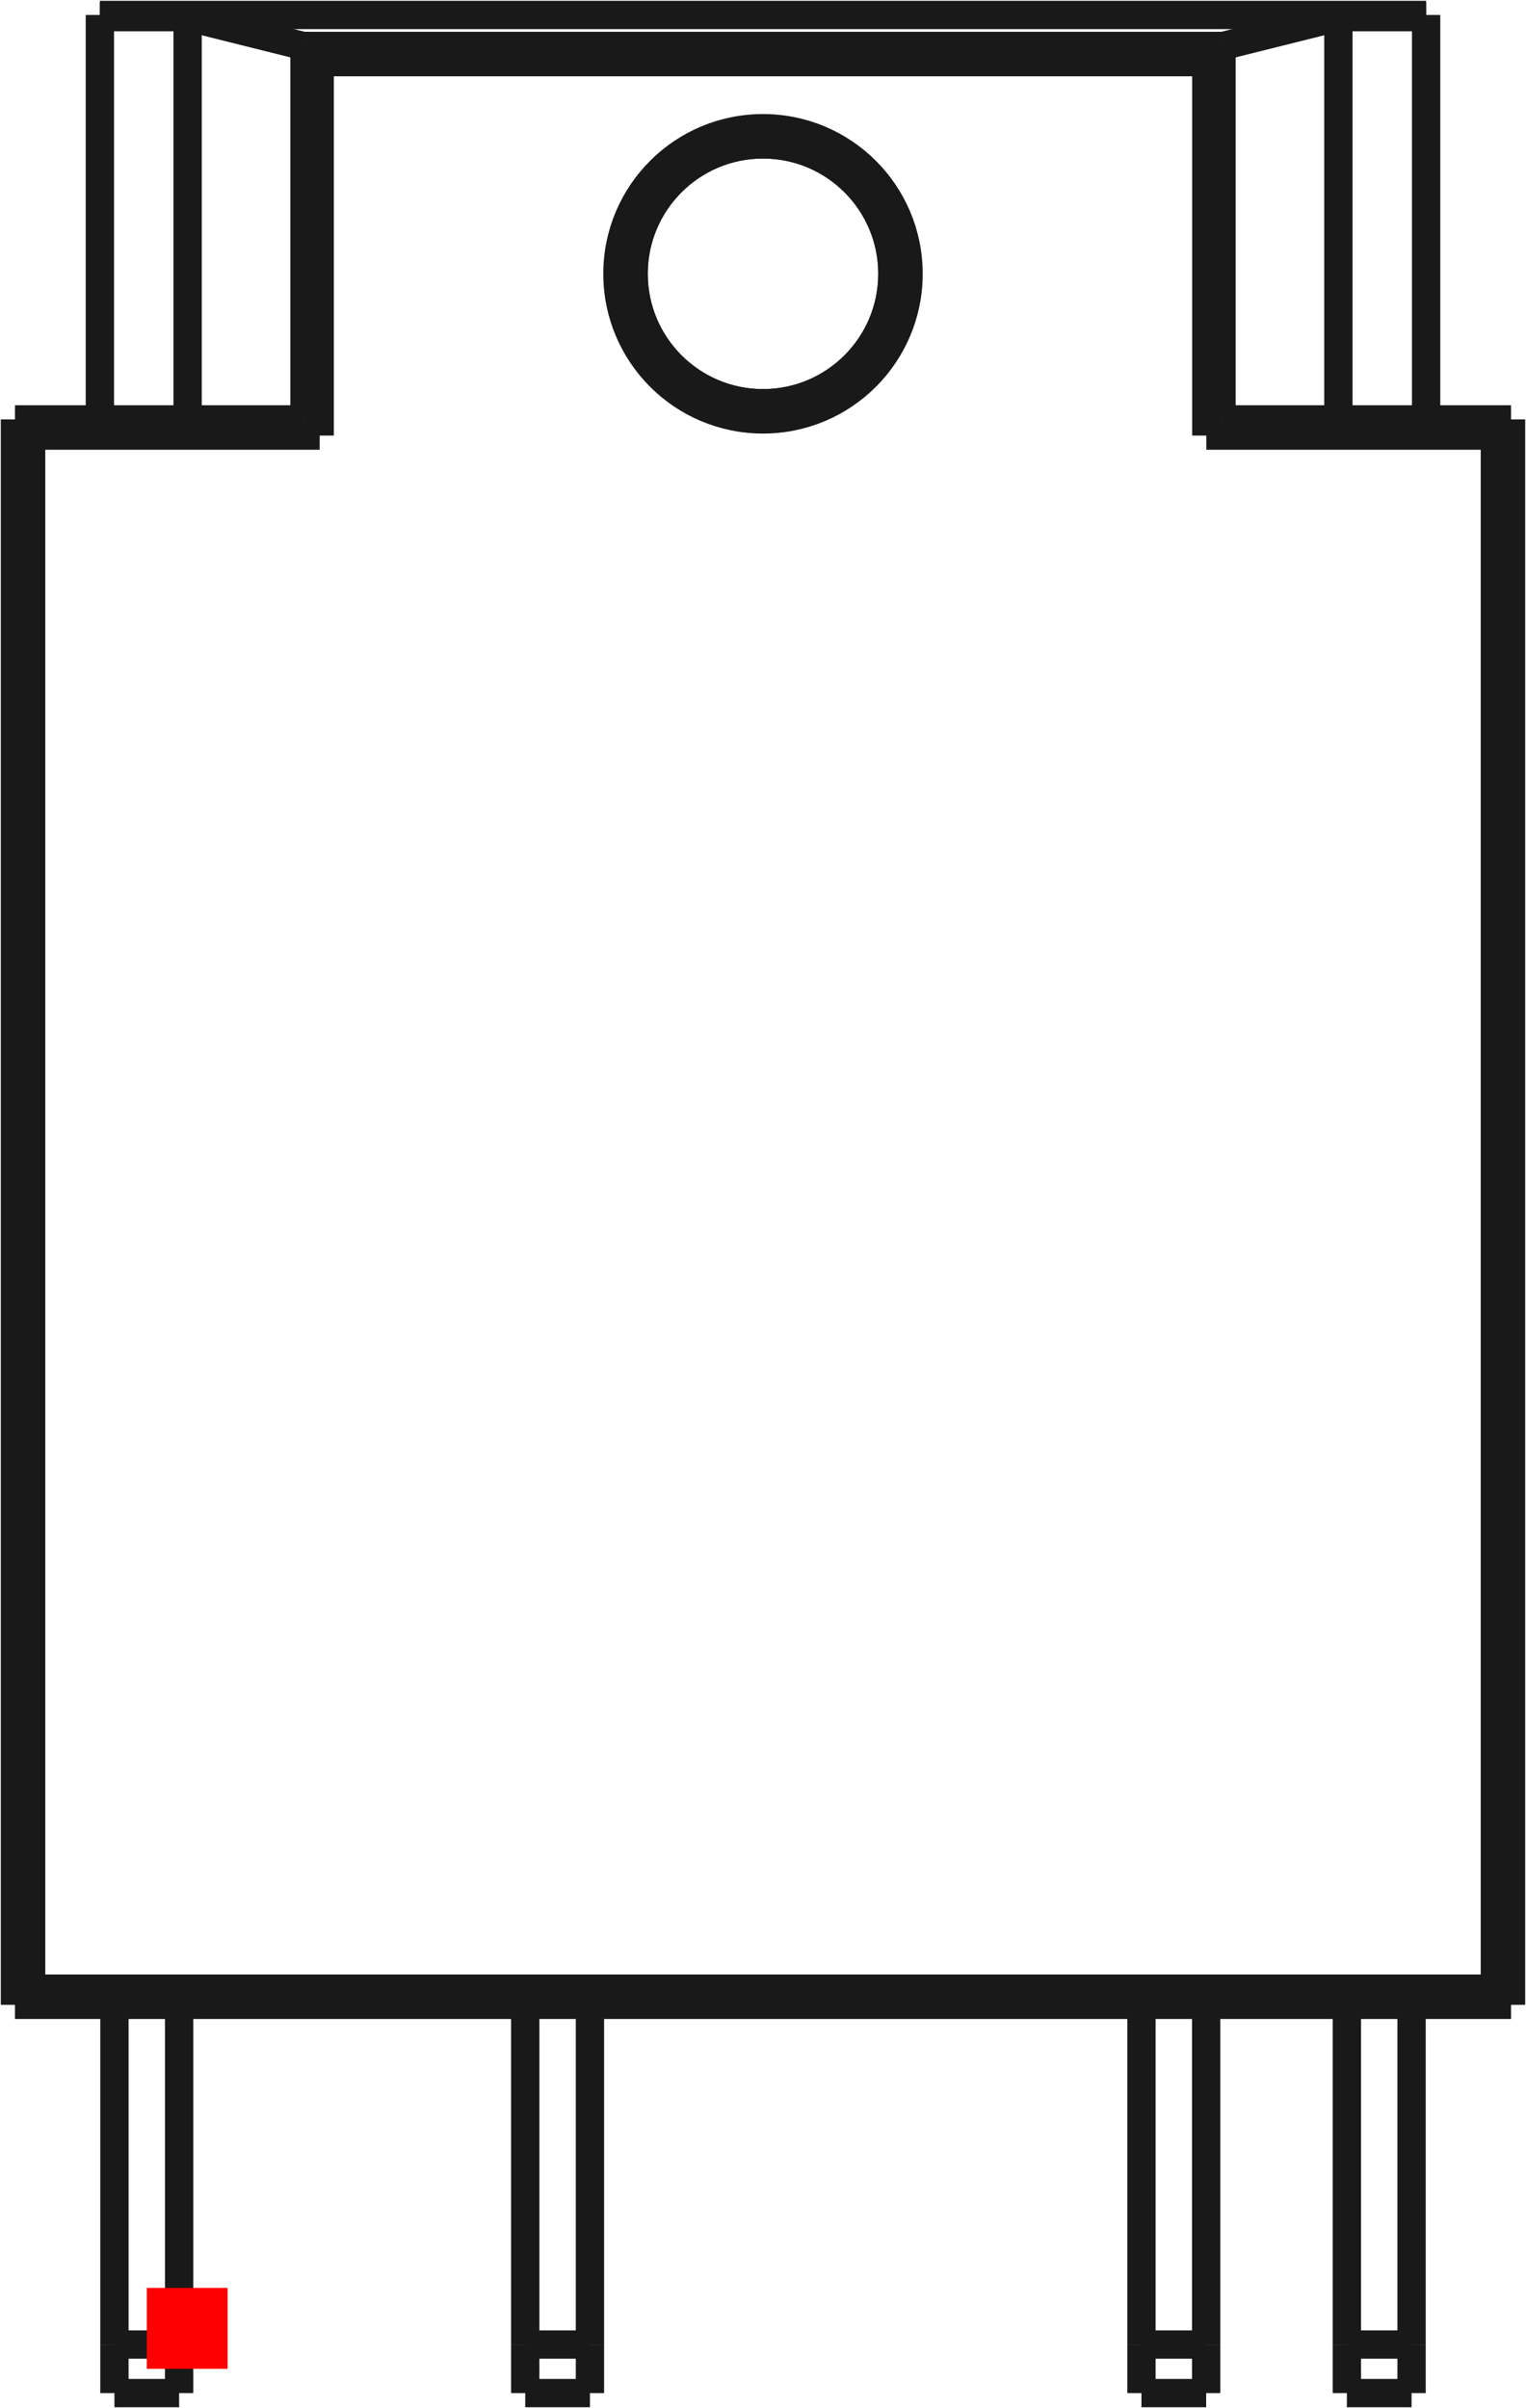 <?xml version="1.0"?>
<!DOCTYPE svg PUBLIC "-//W3C//DTD SVG 1.1//EN" "http://www.w3.org/Graphics/SVG/1.1/DTD/svg11.dtd">
<svg width="18.87mm" height="29.77mm" viewBox="0 0 18.87 29.77" xmlns="http://www.w3.org/2000/svg" version="1.1">
<g id="Shape2DView" transform="translate(1.815,29.285) scale(1,-1)">
<path id="Shape2DView_nwe0000"  d="M 16.87 4.5 L 16.87 24.1 " stroke="#191919" stroke-width="0.35 px" style="stroke-width:0.35;stroke-miterlimit:4;stroke-dasharray:none;fill:none;fill-opacity:1;fill-rule: evenodd"/>
<path id="Shape2DView_nwe0001"  d="M 16.87 24.1 L 13.315 24.1 " stroke="#191919" stroke-width="0.35 px" style="stroke-width:0.35;stroke-miterlimit:4;stroke-dasharray:none;fill:none;fill-opacity:1;fill-rule: evenodd"/>
<path id="Shape2DView_nwe0002"  d="M 16.87 24.1 L 16.869 24.099 L 16.865 24.095 L 16.859 24.089 L 16.85 24.08 L 16.839 24.069 L 16.826 24.056 L 16.811 24.041 L 16.795 24.025 L 16.776 24.006 L 16.757 23.987 L 16.736 23.966 L 16.715 23.945 L 16.692 23.922 L 16.67 23.9 " stroke="#191919" stroke-width="0.35 px" style="stroke-width:0.35;stroke-miterlimit:4;stroke-dasharray:none;fill:none;fill-opacity:1;fill-rule: evenodd"/>
<path id="Shape2DView_nwe0003"  d="M 16.87 4.5 L 16.869 4.501 L 16.865 4.505 L 16.859 4.511 L 16.85 4.52 L 16.839 4.531 L 16.826 4.544 L 16.811 4.559 L 16.795 4.575 L 16.776 4.594 L 16.757 4.613 L 16.736 4.634 L 16.715 4.655 L 16.692 4.678 L 16.67 4.7 " stroke="#191919" stroke-width="0.35 px" style="stroke-width:0.35;stroke-miterlimit:4;stroke-dasharray:none;fill:none;fill-opacity:1;fill-rule: evenodd"/>
<path id="Shape2DView_nwe0004"  d="M -1.63 4.5 L 16.87 4.5 " stroke="#191919" stroke-width="0.35 px" style="stroke-width:0.35;stroke-miterlimit:4;stroke-dasharray:none;fill:none;fill-opacity:1;fill-rule: evenodd"/>
<path id="Shape2DView_nwe0005"  d="M 13.29 24.088 L 13.292 24.09 L 13.294 24.091 L 13.295 24.093 L 13.297 24.094 L 13.299 24.095 L 13.301 24.096 L 13.302 24.097 L 13.304 24.098 L 13.306 24.098 L 13.308 24.099 L 13.31 24.099 L 13.311 24.1 L 13.313 24.1 L 13.315 24.1 " stroke="#191919" stroke-width="0.35 px" style="stroke-width:0.35;stroke-miterlimit:4;stroke-dasharray:none;fill:none;fill-opacity:1;fill-rule: evenodd"/>
<path id="Shape2DView_nwe0006"  d="M 13.102 23.9 L 13.12 23.917 L 13.137 23.935 L 13.154 23.952 L 13.171 23.968 L 13.187 23.985 L 13.202 24 L 13.217 24.015 L 13.231 24.029 L 13.244 24.041 L 13.255 24.053 L 13.266 24.064 L 13.275 24.073 L 13.283 24.081 L 13.29 24.088 " stroke="#191919" stroke-width="0.35 px" style="stroke-width:0.35;stroke-miterlimit:4;stroke-dasharray:none;fill:none;fill-opacity:1;fill-rule: evenodd"/>
<path id="Shape2DView_nwe0007"  d="M 14.735 29.073 L 14.735 24.1 " stroke="#191919" stroke-width="0.35 px" style="stroke-width:0.35;stroke-miterlimit:4;stroke-dasharray:none;fill:none;fill-opacity:1;fill-rule: evenodd"/>
<path id="Shape2DView_nwe0008"  d="M 13.308 28.717 L 14.735 29.073 " stroke="#191919" stroke-width="0.35 px" style="stroke-width:0.35;stroke-miterlimit:4;stroke-dasharray:none;fill:none;fill-opacity:1;fill-rule: evenodd"/>
<path id="Shape2DView_nwe0009"  d="M 13.29 28.705 L 13.291 28.707 L 13.293 28.708 L 13.294 28.709 L 13.295 28.71 L 13.297 28.711 L 13.298 28.712 L 13.299 28.713 L 13.301 28.713 L 13.302 28.714 L 13.303 28.715 L 13.304 28.715 L 13.306 28.716 L 13.307 28.716 L 13.308 28.717 " stroke="#191919" stroke-width="0.35 px" style="stroke-width:0.35;stroke-miterlimit:4;stroke-dasharray:none;fill:none;fill-opacity:1;fill-rule: evenodd"/>
<path id="Shape2DView_nwe0010"  d="M 15.82 29.073 L 15.82 29.1 " stroke="#191919" stroke-width="0.35 px" style="stroke-width:0.35;stroke-miterlimit:4;stroke-dasharray:none;fill:none;fill-opacity:1;fill-rule: evenodd"/>
<path id="Shape2DView_nwe0011"  d="M 15.82 29.073 L 15.82 24.1 " stroke="#191919" stroke-width="0.35 px" style="stroke-width:0.35;stroke-miterlimit:4;stroke-dasharray:none;fill:none;fill-opacity:1;fill-rule: evenodd"/>
<path id="Shape2DView_nwe0012"  d="M 14.735 29.073 L 15.82 29.073 " stroke="#191919" stroke-width="0.35 px" style="stroke-width:0.35;stroke-miterlimit:4;stroke-dasharray:none;fill:none;fill-opacity:1;fill-rule: evenodd"/>
<path id="Shape2DView_nwe0013"  d="M -1.43 4.7 L -1.452 4.678 L -1.475 4.655 L -1.496 4.634 L -1.517 4.613 L -1.536 4.594 L -1.555 4.575 L -1.571 4.559 L -1.586 4.544 L -1.599 4.531 L -1.61 4.52 L -1.619 4.511 L -1.625 4.505 L -1.629 4.501 L -1.63 4.5 " stroke="#191919" stroke-width="0.35 px" style="stroke-width:0.35;stroke-miterlimit:4;stroke-dasharray:none;fill:none;fill-opacity:1;fill-rule: evenodd"/>
<path id="Shape2DView_nwe0014"  d="M -1.63 24.1 L -1.63 4.5 " stroke="#191919" stroke-width="0.35 px" style="stroke-width:0.35;stroke-miterlimit:4;stroke-dasharray:none;fill:none;fill-opacity:1;fill-rule: evenodd"/>
<path id="Shape2DView_nwe0015"  d="M 1.925 24.1 L -1.63 24.1 " stroke="#191919" stroke-width="0.35 px" style="stroke-width:0.35;stroke-miterlimit:4;stroke-dasharray:none;fill:none;fill-opacity:1;fill-rule: evenodd"/>
<path id="Shape2DView_nwe0016"  d="M -0.58 24.1 L -0.58 29.073 " stroke="#191919" stroke-width="0.35 px" style="stroke-width:0.35;stroke-miterlimit:4;stroke-dasharray:none;fill:none;fill-opacity:1;fill-rule: evenodd"/>
<path id="Shape2DView_nwe0017"  d="M -0.58 29.1 L -0.58 29.073 " stroke="#191919" stroke-width="0.35 px" style="stroke-width:0.35;stroke-miterlimit:4;stroke-dasharray:none;fill:none;fill-opacity:1;fill-rule: evenodd"/>
<path id="Shape2DView_nwe0018"  d="M 15.64 0.3 L 15.64 4.5 " stroke="#191919" stroke-width="0.35 px" style="stroke-width:0.35;stroke-miterlimit:4;stroke-dasharray:none;fill:none;fill-opacity:1;fill-rule: evenodd"/>
<path id="Shape2DView_nwe0019"  d="M 14.84 4.5 L 14.84 0.3 " stroke="#191919" stroke-width="0.35 px" style="stroke-width:0.35;stroke-miterlimit:4;stroke-dasharray:none;fill:none;fill-opacity:1;fill-rule: evenodd"/>
<path id="Shape2DView_nwe0020"  d="M 15.64 0.3 L 15.64 0.233 L 15.64 0.166 L 15.64 0.102 L 15.64 0.04 L 15.64 -0.019 L 15.64 -0.074 L 15.64 -0.124 L 15.64 -0.169 L 15.64 -0.208 L 15.64 -0.241 L 15.64 -0.266 L 15.64 -0.285 L 15.64 -0.296 L 15.64 -0.3 " stroke="#191919" stroke-width="0.35 px" style="stroke-width:0.35;stroke-miterlimit:4;stroke-dasharray:none;fill:none;fill-opacity:1;fill-rule: evenodd"/>
<path id="Shape2DView_nwe0021"  d="M 14.84 0.3 L 14.84 0.233 L 14.84 0.166 L 14.84 0.102 L 14.84 0.04 L 14.84 -0.019 L 14.84 -0.074 L 14.84 -0.124 L 14.84 -0.169 L 14.84 -0.208 L 14.84 -0.241 L 14.84 -0.266 L 14.84 -0.285 L 14.84 -0.296 L 14.84 -0.3 " stroke="#191919" stroke-width="0.35 px" style="stroke-width:0.35;stroke-miterlimit:4;stroke-dasharray:none;fill:none;fill-opacity:1;fill-rule: evenodd"/>
<path id="Shape2DView_nwe0022"  d="M 12.3 0.3 L 12.3 0.233 L 12.3 0.166 L 12.3 0.102 L 12.3 0.04 L 12.3 -0.019 L 12.3 -0.074 L 12.3 -0.124 L 12.3 -0.169 L 12.3 -0.208 L 12.3 -0.241 L 12.3 -0.266 L 12.3 -0.285 L 12.3 -0.296 L 12.3 -0.3 " stroke="#191919" stroke-width="0.35 px" style="stroke-width:0.35;stroke-miterlimit:4;stroke-dasharray:none;fill:none;fill-opacity:1;fill-rule: evenodd"/>
<path id="Shape2DView_nwe0023"  d="M 12.3 4.5 L 12.3 0.3 " stroke="#191919" stroke-width="0.35 px" style="stroke-width:0.35;stroke-miterlimit:4;stroke-dasharray:none;fill:none;fill-opacity:1;fill-rule: evenodd"/>
<path id="Shape2DView_nwe0024"  d="M 13.1 0.3 L 13.1 4.5 " stroke="#191919" stroke-width="0.35 px" style="stroke-width:0.35;stroke-miterlimit:4;stroke-dasharray:none;fill:none;fill-opacity:1;fill-rule: evenodd"/>
<path id="Shape2DView_nwe0025"  d="M 13.1 0.3 L 13.1 0.233 L 13.1 0.166 L 13.1 0.102 L 13.1 0.04 L 13.1 -0.019 L 13.1 -0.074 L 13.1 -0.124 L 13.1 -0.169 L 13.1 -0.208 L 13.1 -0.241 L 13.1 -0.266 L 13.1 -0.285 L 13.1 -0.296 L 13.1 -0.3 " stroke="#191919" stroke-width="0.35 px" style="stroke-width:0.35;stroke-miterlimit:4;stroke-dasharray:none;fill:none;fill-opacity:1;fill-rule: evenodd"/>
<path id="Shape2DView_nwe0026"  d="M 5.48 0.3 L 5.48 0.233 L 5.48 0.166 L 5.48 0.102 L 5.48 0.04 L 5.48 -0.019 L 5.48 -0.074 L 5.48 -0.124 L 5.48 -0.169 L 5.48 -0.208 L 5.48 -0.241 L 5.48 -0.266 L 5.48 -0.285 L 5.48 -0.296 L 5.48 -0.3 " stroke="#191919" stroke-width="0.35 px" style="stroke-width:0.35;stroke-miterlimit:4;stroke-dasharray:none;fill:none;fill-opacity:1;fill-rule: evenodd"/>
<path id="Shape2DView_nwe0027"  d="M 5.48 0.3 L 5.48 4.5 " stroke="#191919" stroke-width="0.35 px" style="stroke-width:0.35;stroke-miterlimit:4;stroke-dasharray:none;fill:none;fill-opacity:1;fill-rule: evenodd"/>
<path id="Shape2DView_nwe0028"  d="M 4.68 0.3 L 4.68 0.233 L 4.68 0.166 L 4.68 0.102 L 4.68 0.04 L 4.68 -0.019 L 4.68 -0.074 L 4.68 -0.124 L 4.68 -0.169 L 4.68 -0.208 L 4.68 -0.241 L 4.68 -0.266 L 4.68 -0.285 L 4.68 -0.296 L 4.68 -0.3 " stroke="#191919" stroke-width="0.35 px" style="stroke-width:0.35;stroke-miterlimit:4;stroke-dasharray:none;fill:none;fill-opacity:1;fill-rule: evenodd"/>
<path id="Shape2DView_nwe0029"  d="M 4.68 4.5 L 4.68 0.3 " stroke="#191919" stroke-width="0.35 px" style="stroke-width:0.35;stroke-miterlimit:4;stroke-dasharray:none;fill:none;fill-opacity:1;fill-rule: evenodd"/>
<path id="Shape2DView_nwe0030"  d="M 0.4 0.3 L 0.4 0.233 L 0.4 0.166 L 0.4 0.102 L 0.4 0.04 L 0.4 -0.019 L 0.4 -0.074 L 0.4 -0.124 L 0.4 -0.169 L 0.4 -0.208 L 0.4 -0.241 L 0.4 -0.266 L 0.4 -0.285 L 0.4 -0.296 L 0.4 -0.3 " stroke="#191919" stroke-width="0.35 px" style="stroke-width:0.35;stroke-miterlimit:4;stroke-dasharray:none;fill:none;fill-opacity:1;fill-rule: evenodd"/>
<path id="Shape2DView_nwe0031"  d="M 0.4 0.3 L 0.4 4.5 " stroke="#191919" stroke-width="0.35 px" style="stroke-width:0.35;stroke-miterlimit:4;stroke-dasharray:none;fill:none;fill-opacity:1;fill-rule: evenodd"/>
<path id="Shape2DView_nwe0032"  d="M -0.4 0.3 L -0.4 0.233 L -0.4 0.166 L -0.4 0.102 L -0.4 0.04 L -0.4 -0.019 L -0.4 -0.074 L -0.4 -0.124 L -0.4 -0.169 L -0.4 -0.208 L -0.4 -0.241 L -0.4 -0.266 L -0.4 -0.285 L -0.4 -0.296 L -0.4 -0.3 " stroke="#191919" stroke-width="0.35 px" style="stroke-width:0.35;stroke-miterlimit:4;stroke-dasharray:none;fill:none;fill-opacity:1;fill-rule: evenodd"/>
<path id="Shape2DView_nwe0033"  d="M -0.4 4.5 L -0.4 0.3 " stroke="#191919" stroke-width="0.35 px" style="stroke-width:0.35;stroke-miterlimit:4;stroke-dasharray:none;fill:none;fill-opacity:1;fill-rule: evenodd"/>
<path id="Shape2DView_nwe0034"  d="M 13.102 28.517 L 13.12 28.535 L 13.137 28.552 L 13.154 28.569 L 13.171 28.586 L 13.187 28.602 L 13.202 28.617 L 13.217 28.632 L 13.231 28.646 L 13.244 28.659 L 13.255 28.671 L 13.266 28.681 L 13.275 28.691 L 13.283 28.699 L 13.29 28.705 " stroke="#191919" stroke-width="0.35 px" style="stroke-width:0.35;stroke-miterlimit:4;stroke-dasharray:none;fill:none;fill-opacity:1;fill-rule: evenodd"/>
<path id="Shape2DView_nwe0035"  d="M 15.82 29.1 L -0.58 29.1 " stroke="#191919" stroke-width="0.35 px" style="stroke-width:0.35;stroke-miterlimit:4;stroke-dasharray:none;fill:none;fill-opacity:1;fill-rule: evenodd"/>
<path id="Shape2DView_nwe0036"  d="M -0.58 29.073 L 0.505 29.073 " stroke="#191919" stroke-width="0.35 px" style="stroke-width:0.35;stroke-miterlimit:4;stroke-dasharray:none;fill:none;fill-opacity:1;fill-rule: evenodd"/>
<path id="Shape2DView_nwe0037"  d="M 0.505 29.073 L 1.932 28.717 " stroke="#191919" stroke-width="0.35 px" style="stroke-width:0.35;stroke-miterlimit:4;stroke-dasharray:none;fill:none;fill-opacity:1;fill-rule: evenodd"/>
<path id="Shape2DView_nwe0038"  d="M 1.95 28.705 L 1.949 28.707 L 1.947 28.708 L 1.946 28.709 L 1.945 28.71 L 1.943 28.711 L 1.942 28.712 L 1.941 28.713 L 1.939 28.713 L 1.938 28.714 L 1.937 28.715 L 1.936 28.715 L 1.934 28.716 L 1.933 28.716 L 1.932 28.717 " stroke="#191919" stroke-width="0.35 px" style="stroke-width:0.35;stroke-miterlimit:4;stroke-dasharray:none;fill:none;fill-opacity:1;fill-rule: evenodd"/>
<path id="Shape2DView_nwe0039"  d="M 2.138 28.517 L 2.12 28.535 L 2.103 28.552 L 2.086 28.569 L 2.069 28.586 L 2.053 28.602 L 2.038 28.617 L 2.023 28.632 L 2.009 28.646 L 1.996 28.659 L 1.985 28.671 L 1.974 28.681 L 1.965 28.691 L 1.957 28.699 L 1.95 28.705 " stroke="#191919" stroke-width="0.35 px" style="stroke-width:0.35;stroke-miterlimit:4;stroke-dasharray:none;fill:none;fill-opacity:1;fill-rule: evenodd"/>
<path id="Shape2DView_nwe0040"  d="M -1.43 23.9 L -1.452 23.922 L -1.475 23.945 L -1.496 23.966 L -1.517 23.987 L -1.536 24.006 L -1.555 24.025 L -1.571 24.041 L -1.586 24.056 L -1.599 24.069 L -1.61 24.08 L -1.619 24.089 L -1.625 24.095 L -1.629 24.099 L -1.63 24.1 " stroke="#191919" stroke-width="0.35 px" style="stroke-width:0.35;stroke-miterlimit:4;stroke-dasharray:none;fill:none;fill-opacity:1;fill-rule: evenodd"/>
<path id="Shape2DView_nwe0041"  d="M 2.138 23.9 L 2.12 23.917 L 2.103 23.935 L 2.086 23.952 L 2.069 23.968 L 2.053 23.985 L 2.038 24 L 2.023 24.015 L 2.009 24.029 L 1.996 24.041 L 1.985 24.053 L 1.974 24.064 L 1.965 24.073 L 1.957 24.081 L 1.95 24.088 " stroke="#191919" stroke-width="0.35 px" style="stroke-width:0.35;stroke-miterlimit:4;stroke-dasharray:none;fill:none;fill-opacity:1;fill-rule: evenodd"/>
<path id="Shape2DView_nwe0042"  d="M 1.95 24.088 L 1.948 24.09 L 1.946 24.091 L 1.945 24.093 L 1.943 24.094 L 1.941 24.095 L 1.939 24.096 L 1.938 24.097 L 1.936 24.098 L 1.934 24.098 L 1.932 24.099 L 1.93 24.099 L 1.929 24.1 L 1.927 24.1 L 1.925 24.1 " stroke="#191919" stroke-width="0.35 px" style="stroke-width:0.35;stroke-miterlimit:4;stroke-dasharray:none;fill:none;fill-opacity:1;fill-rule: evenodd"/>
<circle cx="7.62" cy="25.9" r="1.6" stroke="#191919" stroke-width="0.35 px" style="stroke-width:0.35;stroke-miterlimit:4;stroke-dasharray:none;fill:none"/>
<path id="Shape2DView_nwe0044"  d="M 0.505 24.1 L 0.505 29.073 " stroke="#191919" stroke-width="0.35 px" style="stroke-width:0.35;stroke-miterlimit:4;stroke-dasharray:none;fill:none;fill-opacity:1;fill-rule: evenodd"/>
<path id="Shape2DView_nwe0045"  d="M 14.84 -0.3 L 15.64 -0.3 " stroke="#191919" stroke-width="0.35 px" style="stroke-width:0.35;stroke-miterlimit:4;stroke-dasharray:none;fill:none;fill-opacity:1;fill-rule: evenodd"/>
<path id="Shape2DView_nwe0046"  d="M 12.3 -0.3 L 13.1 -0.3 " stroke="#191919" stroke-width="0.35 px" style="stroke-width:0.35;stroke-miterlimit:4;stroke-dasharray:none;fill:none;fill-opacity:1;fill-rule: evenodd"/>
<path id="Shape2DView_nwe0047"  d="M 4.68 -0.3 L 5.48 -0.3 " stroke="#191919" stroke-width="0.35 px" style="stroke-width:0.35;stroke-miterlimit:4;stroke-dasharray:none;fill:none;fill-opacity:1;fill-rule: evenodd"/>
<path id="Shape2DView_nwe0048"  d="M -0.4 -0.3 L 0.4 -0.3 " stroke="#191919" stroke-width="0.35 px" style="stroke-width:0.35;stroke-miterlimit:4;stroke-dasharray:none;fill:none;fill-opacity:1;fill-rule: evenodd"/>
<path id="Shape2DView_nwe0049"  d="M 16.67 4.7 L 16.67 23.9 " stroke="#191919" stroke-width="0.35 px" style="stroke-width:0.35;stroke-miterlimit:4;stroke-dasharray:none;fill:none;fill-opacity:1;fill-rule: evenodd"/>
<path id="Shape2DView_nwe0050"  d="M 16.67 23.9 L 13.102 23.9 " stroke="#191919" stroke-width="0.35 px" style="stroke-width:0.35;stroke-miterlimit:4;stroke-dasharray:none;fill:none;fill-opacity:1;fill-rule: evenodd"/>
<path id="Shape2DView_nwe0051"  d="M 13.29 24.088 L 13.29 28.705 " stroke="#191919" stroke-width="0.35 px" style="stroke-width:0.35;stroke-miterlimit:4;stroke-dasharray:none;fill:none;fill-opacity:1;fill-rule: evenodd"/>
<path id="Shape2DView_nwe0052"  d="M -1.43 4.7 L 16.67 4.7 " stroke="#191919" stroke-width="0.35 px" style="stroke-width:0.35;stroke-miterlimit:4;stroke-dasharray:none;fill:none;fill-opacity:1;fill-rule: evenodd"/>
<path id="Shape2DView_nwe0053"  d="M 13.102 23.9 L 13.102 28.517 " stroke="#191919" stroke-width="0.35 px" style="stroke-width:0.35;stroke-miterlimit:4;stroke-dasharray:none;fill:none;fill-opacity:1;fill-rule: evenodd"/>
<path id="Shape2DView_nwe0054"  d="M 13.102 28.517 L 2.138 28.517 " stroke="#191919" stroke-width="0.35 px" style="stroke-width:0.35;stroke-miterlimit:4;stroke-dasharray:none;fill:none;fill-opacity:1;fill-rule: evenodd"/>
<path id="Shape2DView_nwe0055"  d="M 2.138 28.517 L 2.138 23.9 " stroke="#191919" stroke-width="0.35 px" style="stroke-width:0.35;stroke-miterlimit:4;stroke-dasharray:none;fill:none;fill-opacity:1;fill-rule: evenodd"/>
<path id="Shape2DView_nwe0056"  d="M 2.138 23.9 L -1.43 23.9 " stroke="#191919" stroke-width="0.35 px" style="stroke-width:0.35;stroke-miterlimit:4;stroke-dasharray:none;fill:none;fill-opacity:1;fill-rule: evenodd"/>
<path id="Shape2DView_nwe0057"  d="M -1.43 23.9 L -1.43 4.7 " stroke="#191919" stroke-width="0.35 px" style="stroke-width:0.35;stroke-miterlimit:4;stroke-dasharray:none;fill:none;fill-opacity:1;fill-rule: evenodd"/>
<circle cx="7.62" cy="25.9" r="1.8" stroke="#191919" stroke-width="0.35 px" style="stroke-width:0.35;stroke-miterlimit:4;stroke-dasharray:none;fill:none"/>
<circle cx="7.62" cy="25.9" r="1.6" stroke="#191919" stroke-width="0.35 px" style="stroke-width:0.35;stroke-miterlimit:4;stroke-dasharray:none;fill:none"/>
<path id="Shape2DView_nwe0060"  d="M 14.84 0.3 L 15.64 0.3 " stroke="#191919" stroke-width="0.35 px" style="stroke-width:0.35;stroke-miterlimit:4;stroke-dasharray:none;fill:none;fill-opacity:1;fill-rule: evenodd"/>
<path id="Shape2DView_nwe0061"  d="M 12.3 0.3 L 13.1 0.3 " stroke="#191919" stroke-width="0.35 px" style="stroke-width:0.35;stroke-miterlimit:4;stroke-dasharray:none;fill:none;fill-opacity:1;fill-rule: evenodd"/>
<path id="Shape2DView_nwe0062"  d="M 4.68 0.3 L 5.48 0.3 " stroke="#191919" stroke-width="0.35 px" style="stroke-width:0.35;stroke-miterlimit:4;stroke-dasharray:none;fill:none;fill-opacity:1;fill-rule: evenodd"/>
<path id="Shape2DView_nwe0063"  d="M -0.4 0.3 L 0.4 0.3 " stroke="#191919" stroke-width="0.35 px" style="stroke-width:0.35;stroke-miterlimit:4;stroke-dasharray:none;fill:none;fill-opacity:1;fill-rule: evenodd"/>
<path id="Shape2DView_nwe0064"  d="M 13.308 28.717 L 1.932 28.717 " stroke="#191919" stroke-width="0.35 px" style="stroke-width:0.35;stroke-miterlimit:4;stroke-dasharray:none;fill:none;fill-opacity:1;fill-rule: evenodd"/>
<path id="Shape2DView_nwe0065"  d="M 1.95 28.705 L 1.95 24.088 " stroke="#191919" stroke-width="0.35 px" style="stroke-width:0.35;stroke-miterlimit:4;stroke-dasharray:none;fill:none;fill-opacity:1;fill-rule: evenodd"/>
<path id="Shape2DView_nwe0066"  d="M 9.42 25.9 L 9.398 25.9 L 9.375 25.9 L 9.354 25.9 L 9.333 25.9 L 9.314 25.9 L 9.295 25.9 L 9.279 25.9 L 9.264 25.9 L 9.251 25.9 L 9.24 25.9 L 9.231 25.9 L 9.225 25.9 L 9.221 25.9 L 9.22 25.9 " stroke="#191919" stroke-width="0.35 px" style="stroke-width:0.35;stroke-miterlimit:4;stroke-dasharray:none;fill:none;fill-opacity:1;fill-rule: evenodd"/>
<title>b'Shape2DView'</title>
</g>
<g id="Rectangle" transform="translate(1.815,29.285) scale(1,-1)">
<rect fill="#ff0000" id="origin" width="1" height="1" x="0" y="0" />
<title>b'Rectangle'</title>
</g>
</svg>